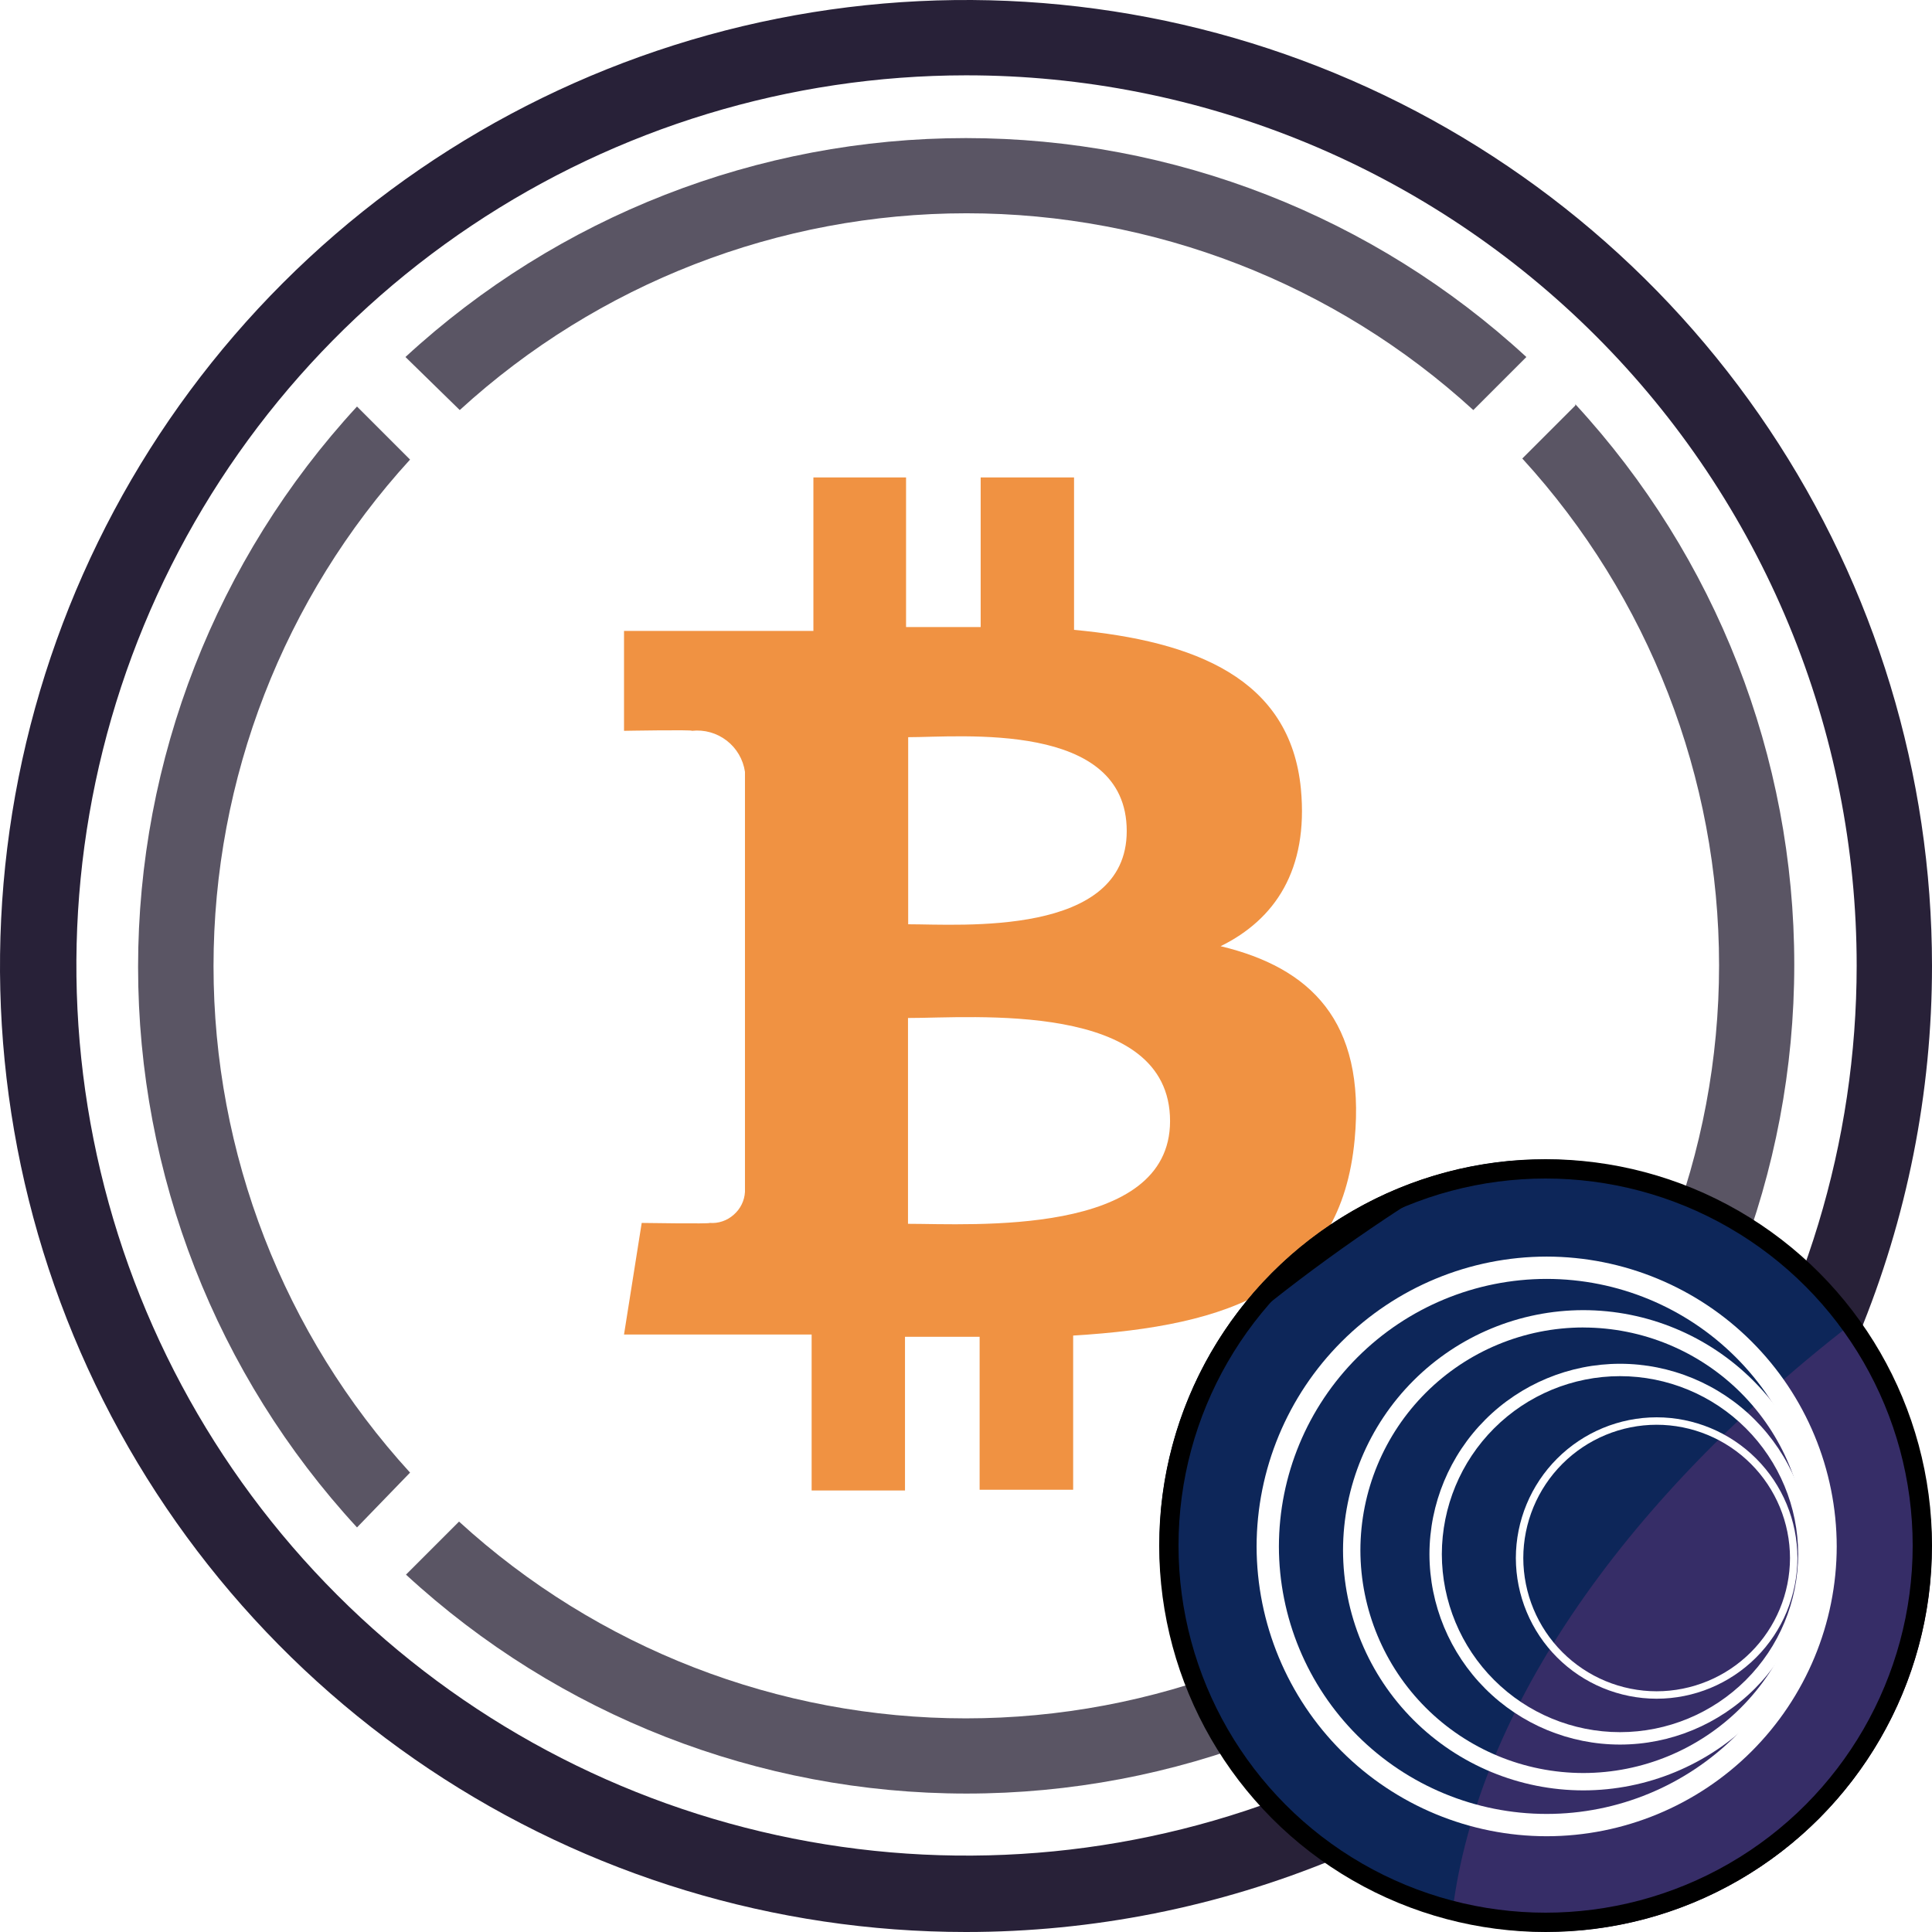 <svg xmlns="http://www.w3.org/2000/svg" width="500" height="500" fill="none" viewBox="0 0 500 500"><g clip-path="url(#clip0_879_953)"><circle cx="250" cy="250" r="245" fill="#fff"/><path fill="#5A5564" d="M407.697 104.934L393.969 118.662C426.727 154.487 444.894 201.273 444.894 249.817C444.894 298.361 426.727 345.148 393.969 380.972L407.697 394.701C444.129 355.184 464.355 303.405 464.355 249.657C464.355 195.909 444.129 144.13 407.697 104.613V104.934Z"/><path fill="#5A5564" d="M118.982 106.123C154.806 73.364 201.593 55.197 250.137 55.197C298.681 55.197 345.468 73.364 381.292 106.123L395.021 92.394C355.504 55.963 303.725 35.736 249.977 35.736C196.229 35.736 144.45 55.963 104.933 92.394L118.982 106.123Z"/><path fill="#5A5564" d="M106.123 381.11C73.403 345.293 55.26 298.535 55.26 250.023C55.26 201.511 73.403 154.753 106.123 118.937L92.394 105.208C55.963 144.725 35.737 196.504 35.737 250.252C35.737 304 55.963 355.779 92.394 395.296L106.123 381.11Z"/><path fill="#5A5564" d="M381.109 393.785C345.285 426.544 298.498 444.711 249.954 444.711C201.41 444.711 154.624 426.544 118.799 393.785L105.071 407.514C144.587 443.945 196.367 464.172 250.114 464.172C303.862 464.172 355.642 443.945 395.158 407.514L381.109 393.785Z"/><path fill="#F09242" d="M336.674 204.192C333.928 175.545 309.217 165.935 277.961 163.006V123.559H253.798V162.274C247.437 162.274 240.939 162.274 234.487 162.274V123.559H210.507V163.28H161.496V189.136C161.496 189.136 179.343 188.816 179.068 189.136C182.286 188.782 185.516 189.691 188.077 191.672C190.638 193.652 192.33 196.549 192.797 199.753V308.484C192.728 309.614 192.434 310.719 191.931 311.733C191.428 312.747 190.726 313.65 189.868 314.388C189.026 315.14 188.041 315.714 186.972 316.076C185.902 316.438 184.77 316.58 183.645 316.493C183.965 316.767 166.072 316.493 166.072 316.493L161.496 345.369H210.05V385.731H234.212V345.964H253.524V385.548H277.732V345.644C318.552 343.172 347.016 333.105 350.586 294.893C353.469 264.141 339.008 250.412 315.898 244.875C329.947 237.965 338.642 225.151 336.674 204.192ZM302.81 290.134C302.81 320.154 251.373 316.722 234.99 316.722V263.454C251.373 263.5 302.81 258.786 302.81 290.134ZM291.598 215.083C291.598 242.541 248.673 239.2 235.036 239.2V190.784C248.673 190.784 291.598 186.482 291.598 215.083Z"/><path fill="#282138" d="M249.954 500C200.513 499.991 152.184 485.322 111.079 457.848C69.974 430.375 37.938 391.329 19.021 345.65C0.105 299.97 -4.842 249.707 4.806 201.216C14.454 152.725 38.263 108.184 73.223 73.223C108.184 38.263 152.725 14.454 201.216 4.806C249.707 -4.842 299.97 0.105 345.65 19.021C391.329 37.938 430.375 69.974 457.848 111.079C485.322 152.184 499.991 200.513 500 249.954C500.006 282.792 493.543 315.31 480.979 345.65C468.415 375.989 449.997 403.557 426.777 426.777C403.557 449.997 375.989 468.415 345.65 480.979C315.31 493.543 282.792 500.006 249.954 500ZM249.954 19.495C204.404 19.531 159.886 33.07 122.028 58.401C84.171 83.733 54.672 119.718 37.261 161.81C19.851 203.903 15.309 250.211 24.212 294.884C33.114 339.556 55.059 380.587 87.275 412.79C119.491 444.993 160.53 466.922 205.206 475.806C249.882 484.691 296.189 480.131 338.274 462.704C380.359 445.276 416.333 415.764 441.65 377.896C466.966 340.028 480.487 295.505 480.505 249.954C480.517 219.679 474.562 189.698 462.978 161.726C451.395 133.754 434.412 108.339 413 86.936C391.588 65.532 366.166 48.559 338.19 36.987C310.213 25.415 280.23 19.471 249.954 19.495Z"/></g><g clip-path="url(#clip1_879_953)"><mask id="mask0_879_953" style="mask-type:luminance" width="200" height="200" x="300" y="300" maskUnits="userSpaceOnUse"><path fill="#fff" d="M500 300H300V500H500V300Z"/></mask><g mask="url(#mask0_879_953)"><path fill="#fff" d="M500 300H300V500H500V300Z"/><path fill="#000" d="M847.945 300H300V847.945H847.945V300Z"/><g filter="url(#filter0_f_879_953)" opacity=".4"><path fill="#FF2B57" d="M624.715 265.787C792.833 208.422 956.263 241.465 989.748 339.591C1023.23 437.717 914.082 563.767 745.966 621.133C577.848 678.498 414.417 645.456 380.935 547.33C347.452 449.204 456.596 323.153 624.715 265.787Z"/></g><g filter="url(#filter1_f_879_953)" opacity=".6"><path fill="#164094" d="M579.495 232.211C808.906 197.273 1014.95 300.718 1039.7 463.262C1064.46 625.807 898.553 785.899 669.141 820.838C439.73 855.775 233.688 752.332 208.933 589.787C184.178 427.242 350.084 267.15 579.495 232.211Z"/></g><path fill="#fff" d="M400.274 475.217C380.38 475.205 361.304 467.3 347.231 453.24C333.157 439.179 325.236 420.11 325.206 400.216C325.236 380.321 333.157 361.251 347.23 347.189C361.303 333.126 380.379 325.22 400.274 325.205C420.169 325.22 439.245 333.126 453.318 347.189C467.391 361.251 475.312 380.321 475.343 400.216C475.312 420.11 467.391 439.179 453.318 453.24C439.244 467.3 420.168 475.205 400.274 475.217ZM400.274 330.98C381.91 330.992 364.301 338.289 351.31 351.269C338.319 364.249 331.008 381.852 330.98 400.216C330.998 418.582 338.306 436.19 351.3 449.171C364.293 462.151 381.908 469.443 400.274 469.443C418.641 469.443 436.255 462.151 449.249 449.171C462.242 436.19 469.55 418.582 469.568 400.216C469.54 381.852 462.229 364.249 449.238 351.269C436.247 338.289 418.638 330.992 400.274 330.98Z"/><path fill="#fff" d="M409.765 463.35C393.283 463.337 377.48 456.788 365.82 445.138C354.161 433.488 347.599 417.689 347.574 401.207C347.599 384.725 354.161 368.926 365.82 357.276C377.48 345.626 393.283 339.076 409.765 339.063C426.247 339.076 442.051 345.626 453.71 357.276C465.369 368.926 471.931 384.725 471.957 401.207C471.931 417.689 465.369 433.488 453.71 445.138C442.051 456.788 426.247 463.337 409.765 463.35ZM409.765 343.548C394.474 343.561 379.812 349.639 368.995 360.448C358.179 371.257 352.091 385.915 352.068 401.207C352.094 416.497 358.183 431.153 368.998 441.96C379.815 452.767 394.475 458.843 409.765 458.856C425.055 458.843 439.716 452.767 450.532 441.96C461.348 431.153 467.437 416.497 467.462 401.207C467.437 385.917 461.348 371.261 450.532 360.454C439.716 349.647 425.055 343.571 409.765 343.558V343.548Z"/><path fill="#fff" d="M419.255 451.494C406.186 451.484 393.655 446.29 384.41 437.053C375.165 427.815 369.962 415.287 369.941 402.218C369.962 389.149 375.165 376.622 384.41 367.384C393.655 358.146 406.186 352.953 419.255 352.942C432.326 352.95 444.858 358.143 454.104 367.381C463.349 376.619 468.552 389.148 468.569 402.218C468.549 415.287 463.346 427.815 454.101 437.053C444.856 446.29 432.324 451.484 419.255 451.494ZM419.255 356.147C407.036 356.155 395.317 361.01 386.673 369.647C378.029 378.285 373.164 389.998 373.146 402.218C373.166 414.436 378.032 426.148 386.677 434.783C395.321 443.418 407.037 448.272 419.255 448.28C431.474 448.272 443.19 443.418 451.835 434.783C460.478 426.148 465.345 414.436 465.365 402.218C465.347 389.998 460.482 378.285 451.838 369.647C443.193 361.01 431.476 356.155 419.255 356.147Z"/><path fill="#fff" d="M428.739 439.627C419.082 439.619 409.823 435.782 402.992 428.956C396.161 422.131 392.317 412.875 392.301 403.219C392.314 393.561 396.158 384.302 402.989 377.475C409.82 370.647 419.08 366.808 428.739 366.801C438.397 366.808 447.657 370.647 454.488 377.475C461.319 384.302 465.163 393.561 465.175 403.219C465.16 412.875 461.316 422.131 454.485 428.956C447.654 435.782 438.395 439.619 428.739 439.627ZM428.739 368.726C419.591 368.733 410.82 372.369 404.35 378.836C397.88 385.302 394.239 394.071 394.226 403.219C394.242 412.365 397.883 421.131 404.353 427.595C410.823 434.06 419.593 437.694 428.739 437.702C437.884 437.694 446.654 434.06 453.124 427.595C459.593 421.131 463.236 412.365 463.25 403.219C463.238 394.071 459.598 385.302 453.128 378.836C446.657 372.369 437.886 368.733 428.739 368.726Z"/></g></g><circle cx="400" cy="400" r="97.5" stroke="#000" stroke-width="5"/><defs><filter id="filter0_f_879_953" width="1520.89" height="1311.68" x="-75.103" y="-212.38" color-interpolation-filters="sRGB" filterUnits="userSpaceOnUse"><feFlood flood-opacity="0" result="BackgroundImageFix"/><feBlend in="SourceGraphic" in2="BackgroundImageFix" mode="normal" result="shape"/><feGaussianBlur result="effect1_foregroundBlur_879_953" stdDeviation="225"/></filter><filter id="filter1_f_879_953" width="2335.66" height="2102.2" x="-543.513" y="-524.573" color-interpolation-filters="sRGB" filterUnits="userSpaceOnUse"><feFlood flood-opacity="0" result="BackgroundImageFix"/><feBlend in="SourceGraphic" in2="BackgroundImageFix" mode="normal" result="shape"/><feGaussianBlur result="effect1_foregroundBlur_879_953" stdDeviation="375"/></filter><clipPath id="clip0_879_953"><rect width="500" height="500" fill="#fff"/></clipPath><clipPath id="clip1_879_953"><rect width="200" height="200" x="300" y="300" fill="#fff" rx="100"/></clipPath></defs></svg>